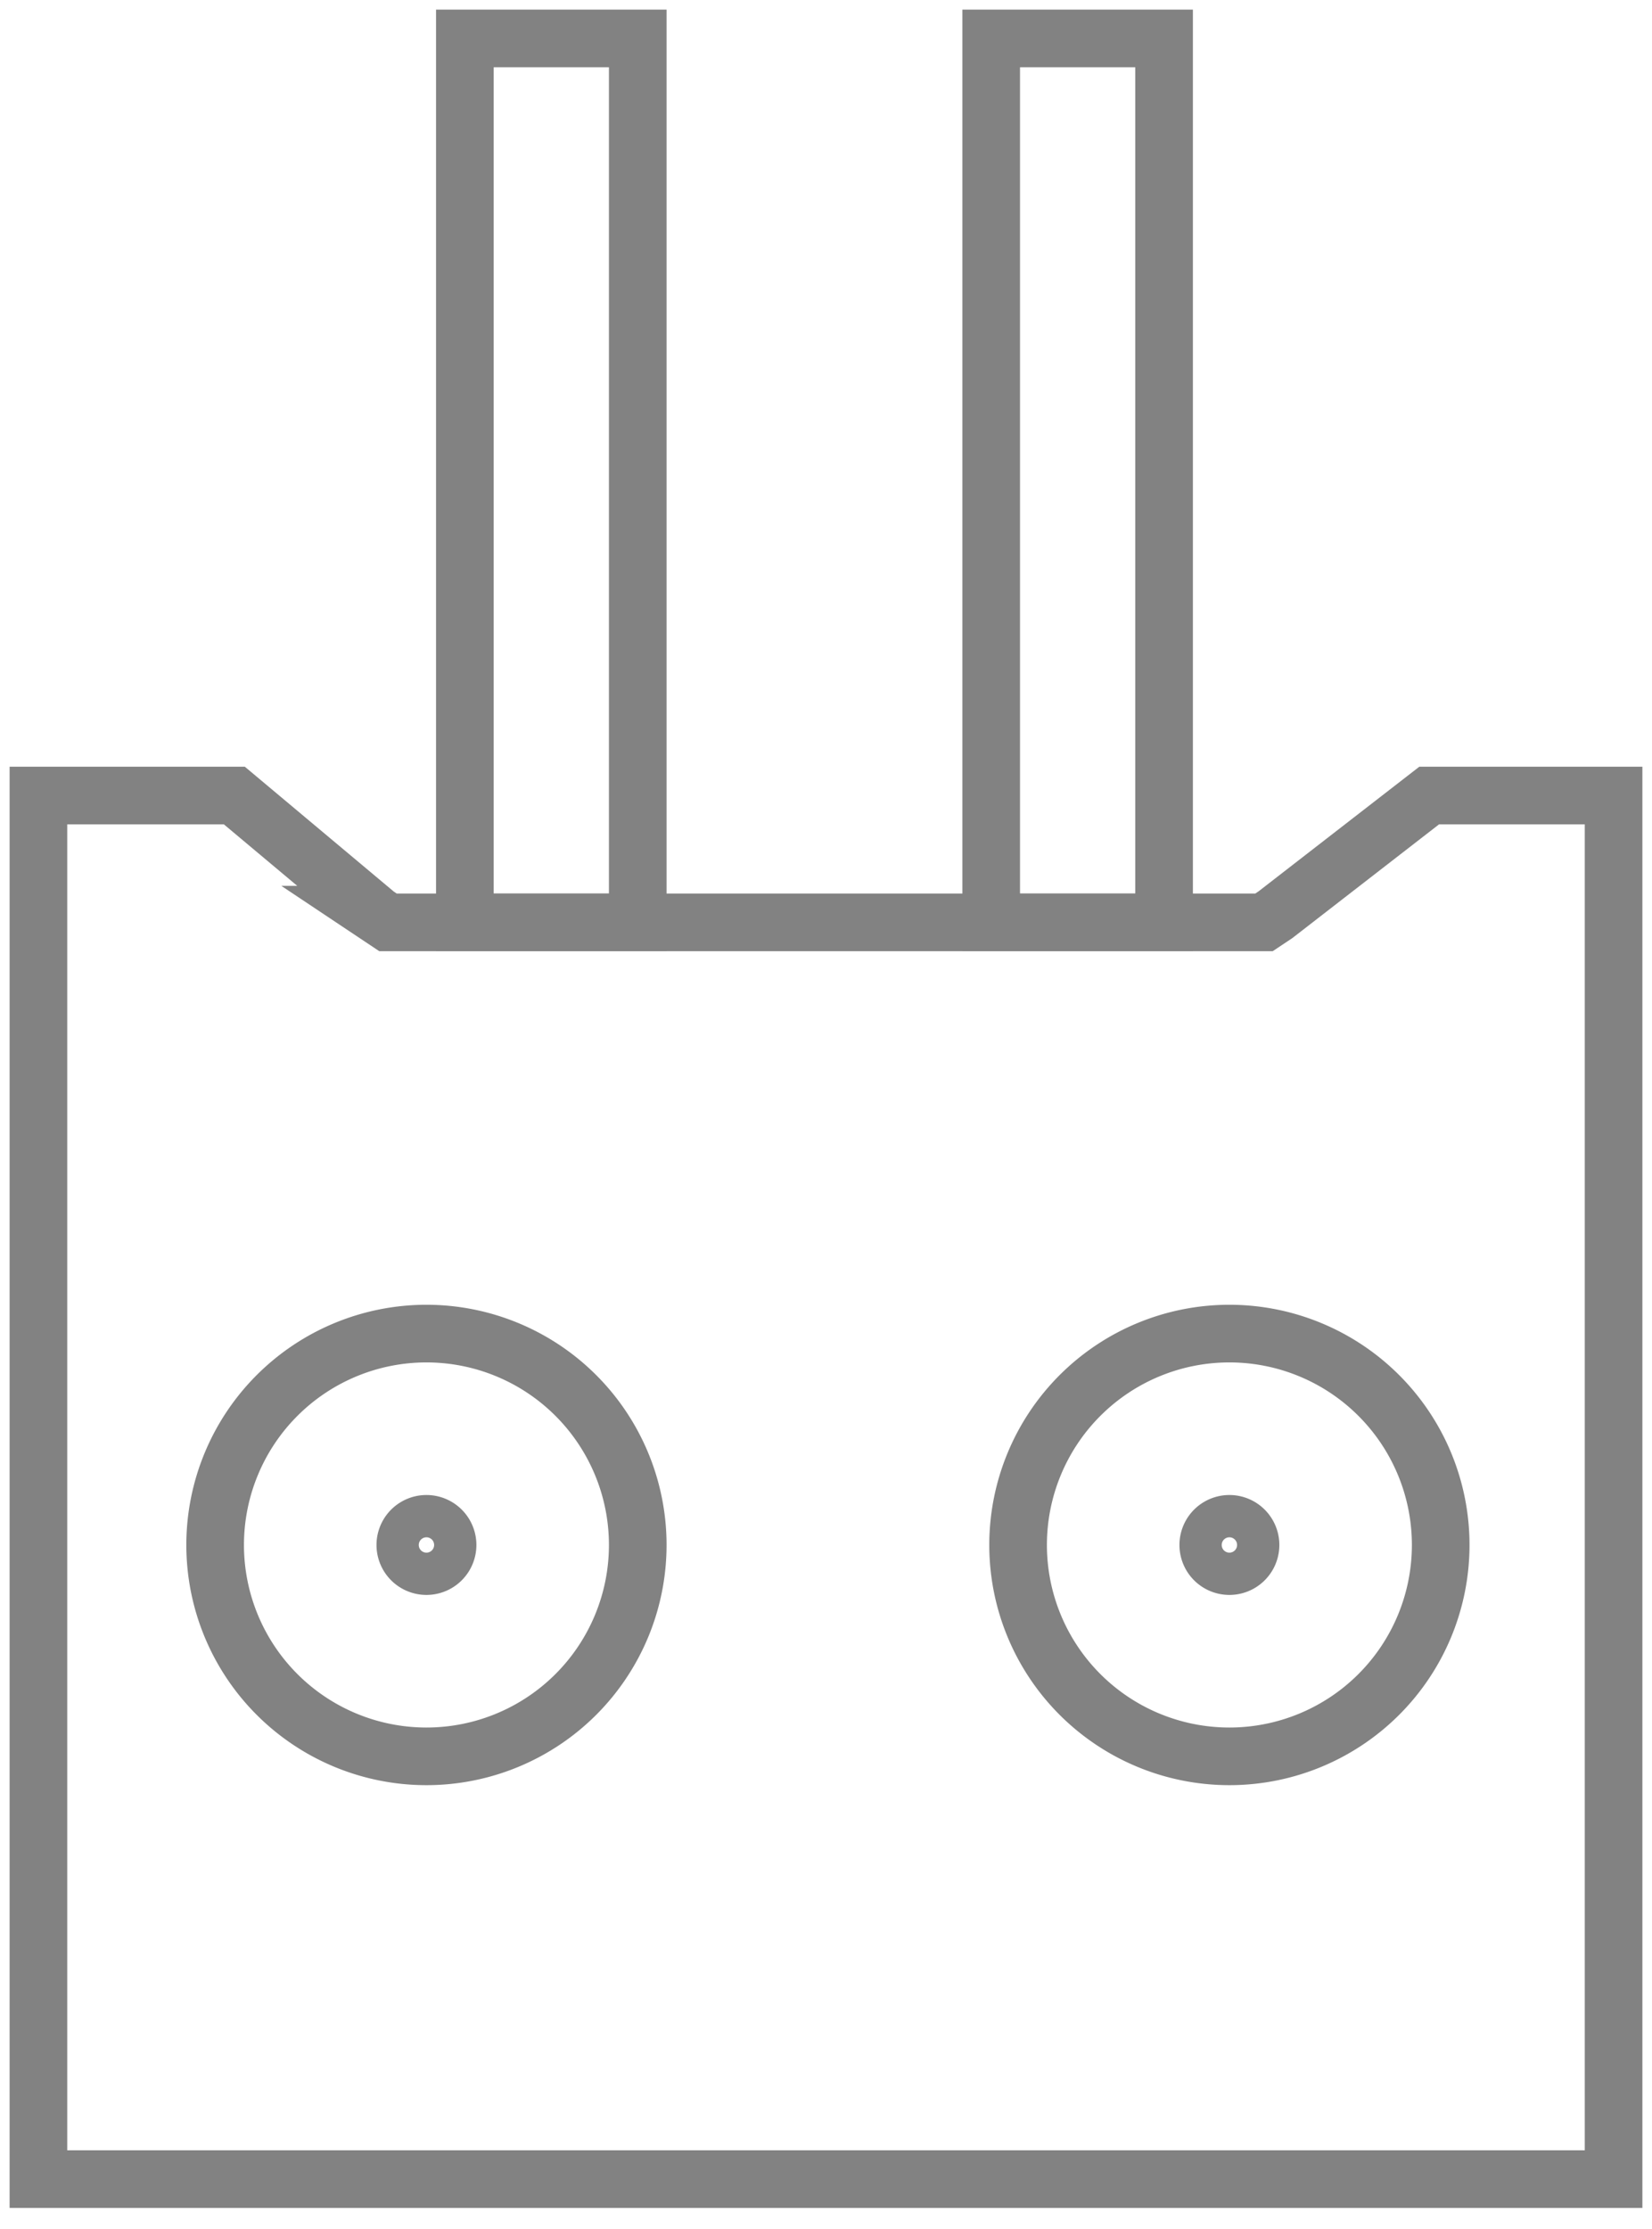 <svg viewBox="0 0 43 58" xmlns="http://www.w3.org/2000/svg" id="teach" stroke="#828282" fill="transparent">
                    <path d="M9.8 23.8l.3.2h22.8l.3-.2 4-3.1H42v36H1v-36h5.1l3.7 3.1z" stroke-width="1.5"></path>
                    <path d="M11.1 45.7a5.5 5.5 0 1 0 0-11 5.5 5.5 0 0 0 0 11z" stroke-width="1.5"></path>
                    <path d="M11.65 40.2a.55.55 0 1 1-1.1 0 .55.55 0 0 1 1.1 0zM32 45.7a5.5 5.5 0 1 0 0-11 5.5 5.5 0 0 0 0 11z" stroke-width="1.5"></path>
                    <path d="M32.55 40.2a.55.55 0 1 1-1.1 0 .55.55 0 0 1 1.1 0zM16.6 1h-4.5v23h4.5V1zm13.7 0h-4.5v23h4.5V1z" stroke-width="1.5"></path>
                </svg>